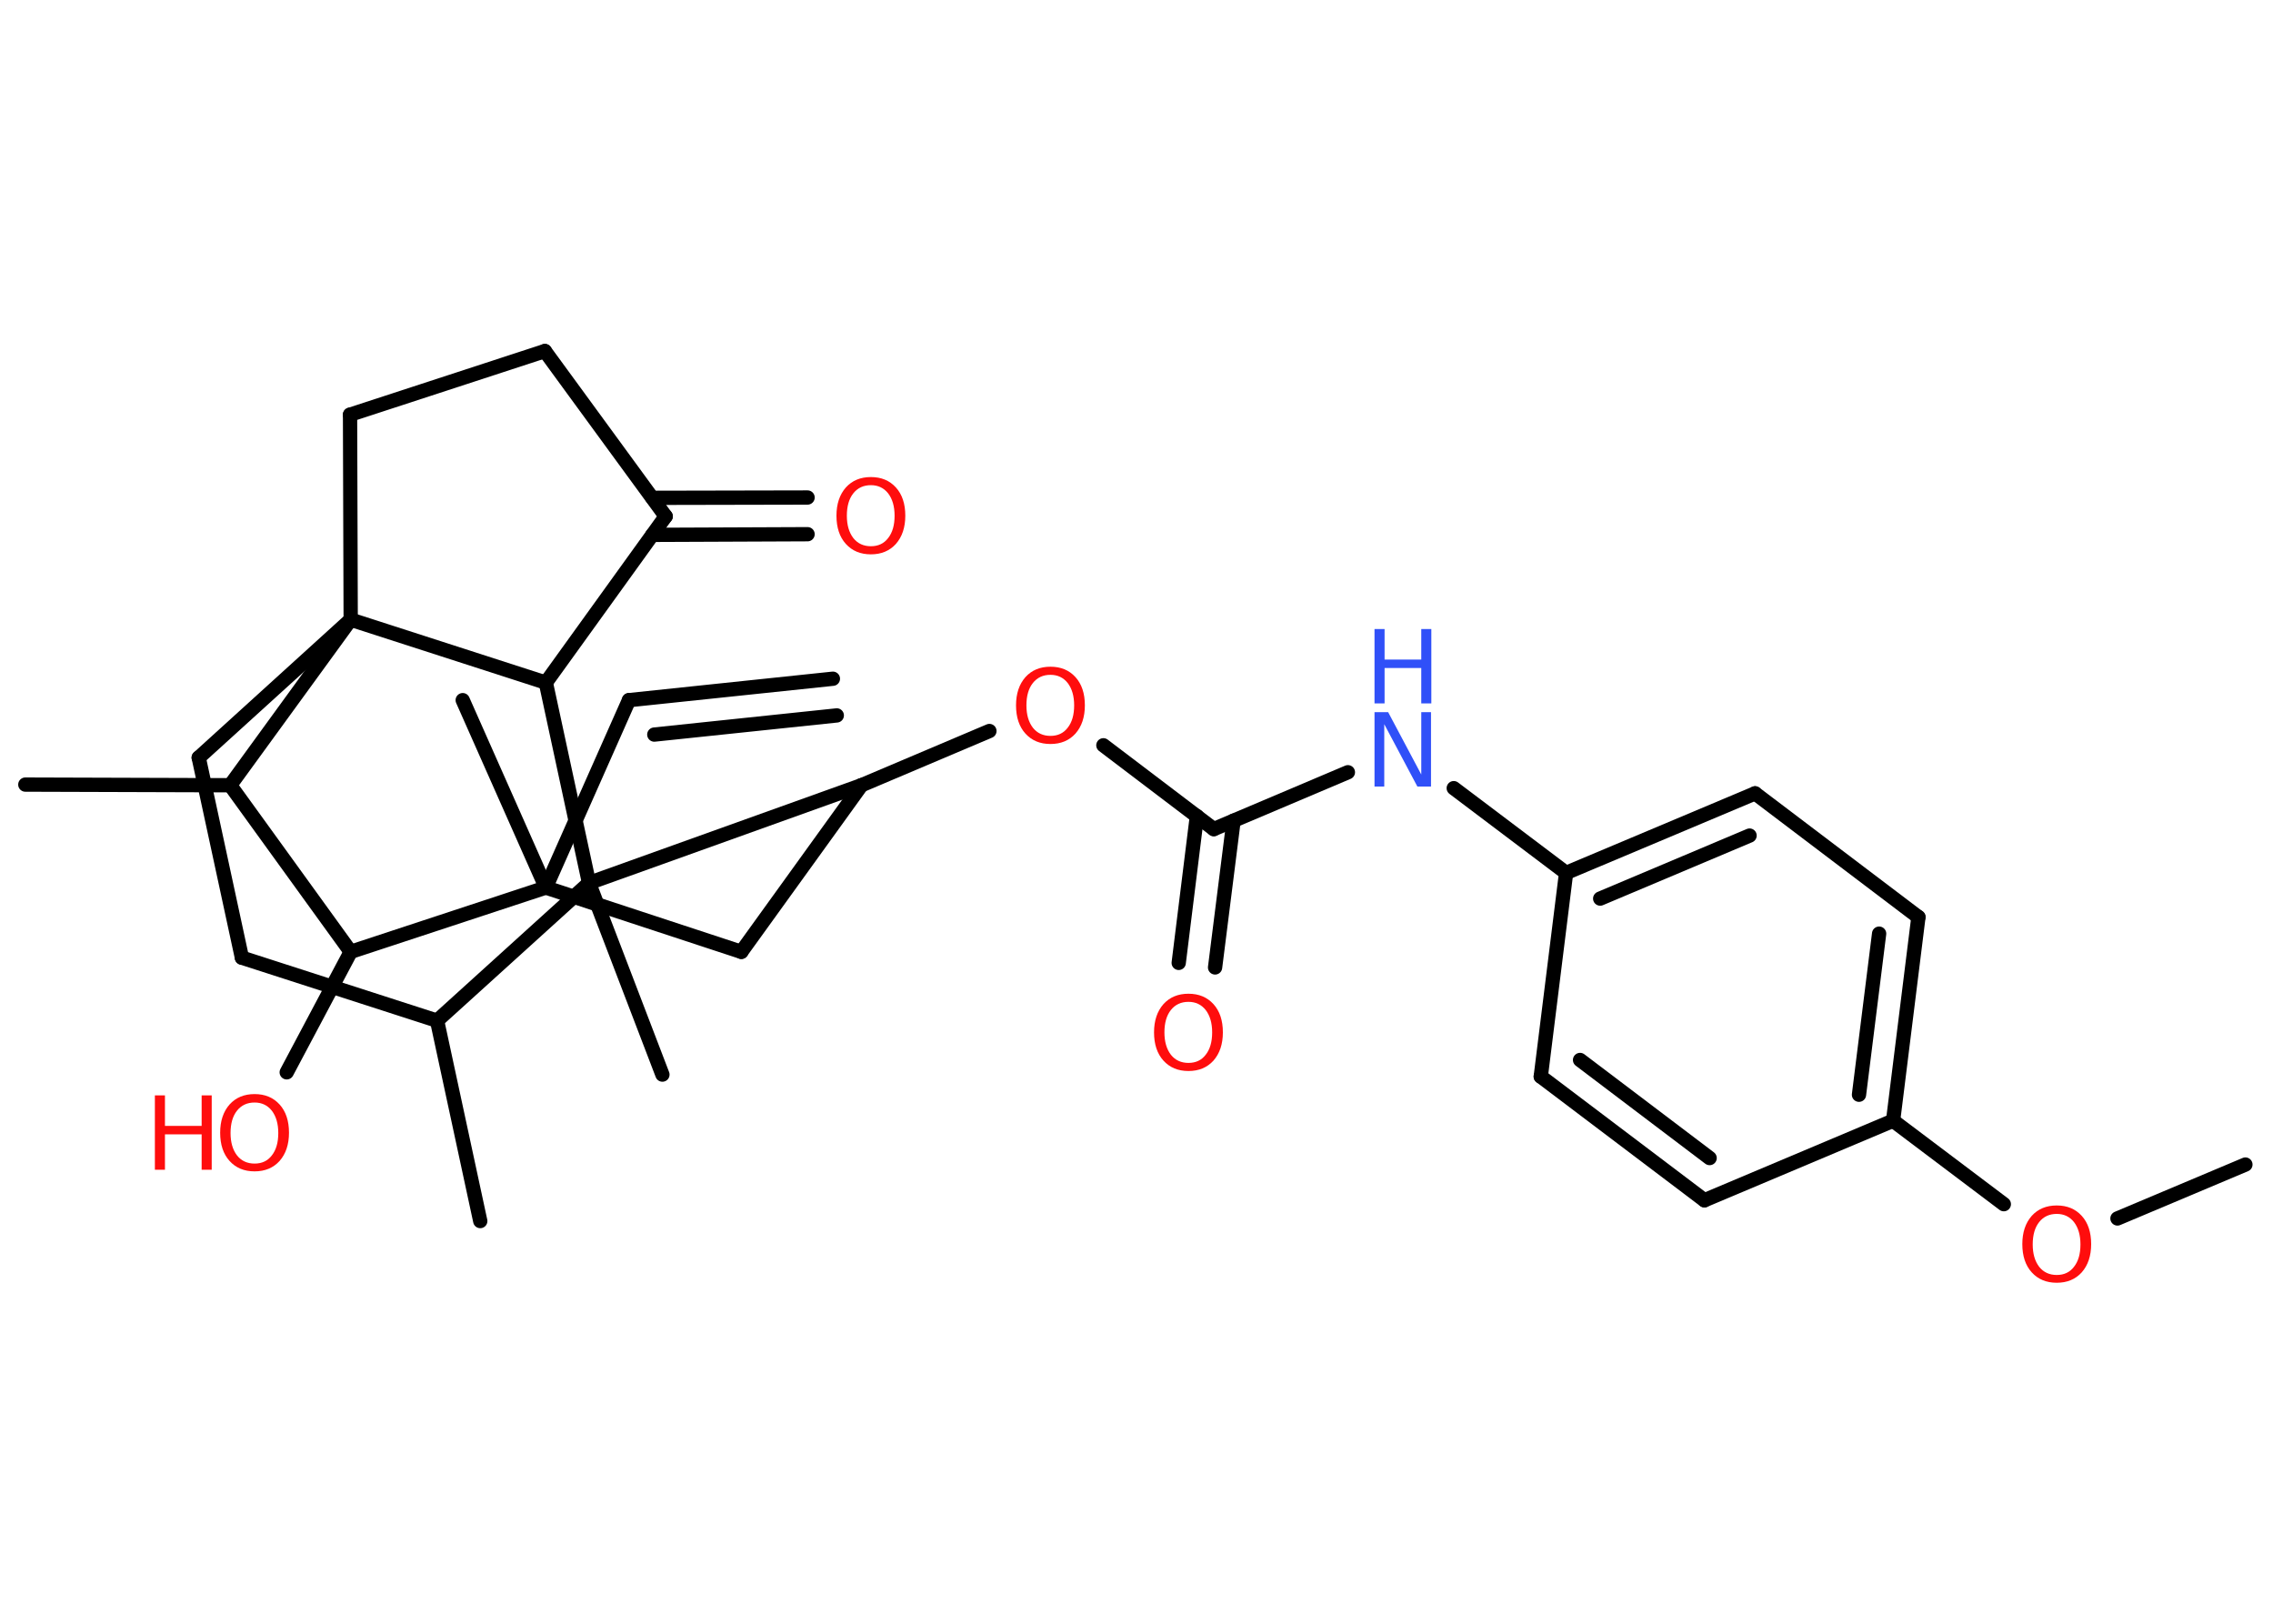 <?xml version='1.0' encoding='UTF-8'?>
<!DOCTYPE svg PUBLIC "-//W3C//DTD SVG 1.1//EN" "http://www.w3.org/Graphics/SVG/1.1/DTD/svg11.dtd">
<svg version='1.2' xmlns='http://www.w3.org/2000/svg' xmlns:xlink='http://www.w3.org/1999/xlink' width='70.0mm' height='50.0mm' viewBox='0 0 70.0 50.0'>
  <desc>Generated by the Chemistry Development Kit (http://github.com/cdk)</desc>
  <g stroke-linecap='round' stroke-linejoin='round' stroke='#000000' stroke-width='.44' fill='#FF0D0D'>
    <rect x='.0' y='.0' width='70.0' height='50.0' fill='#FFFFFF' stroke='none'/>
    <g id='mol1' class='mol'>
      <g id='mol1bnd1' class='bond'>
        <line x1='19.37' y1='21.56' x2='25.65' y2='20.9'/>
        <line x1='20.15' y1='22.62' x2='25.77' y2='22.03'/>
      </g>
      <line id='mol1bnd2' class='bond' x1='19.37' y1='21.56' x2='16.81' y2='27.33'/>
      <line id='mol1bnd3' class='bond' x1='16.81' y1='27.33' x2='14.25' y2='21.56'/>
      <line id='mol1bnd4' class='bond' x1='16.81' y1='27.33' x2='22.83' y2='29.31'/>
      <line id='mol1bnd5' class='bond' x1='22.83' y1='29.31' x2='26.53' y2='24.18'/>
      <line id='mol1bnd6' class='bond' x1='26.53' y1='24.18' x2='30.47' y2='22.51'/>
      <line id='mol1bnd7' class='bond' x1='33.98' y1='22.95' x2='37.38' y2='25.53'/>
      <g id='mol1bnd8' class='bond'>
        <line x1='37.99' y1='25.27' x2='37.42' y2='29.79'/>
        <line x1='36.86' y1='25.13' x2='36.3' y2='29.65'/>
      </g>
      <line id='mol1bnd9' class='bond' x1='37.38' y1='25.53' x2='41.51' y2='23.78'/>
      <line id='mol1bnd10' class='bond' x1='44.77' y1='24.27' x2='48.23' y2='26.88'/>
      <g id='mol1bnd11' class='bond'>
        <line x1='54.05' y1='24.43' x2='48.23' y2='26.88'/>
        <line x1='53.88' y1='25.73' x2='49.28' y2='27.67'/>
      </g>
      <line id='mol1bnd12' class='bond' x1='54.05' y1='24.43' x2='59.08' y2='28.24'/>
      <g id='mol1bnd13' class='bond'>
        <line x1='58.3' y1='34.51' x2='59.08' y2='28.24'/>
        <line x1='57.25' y1='33.71' x2='57.87' y2='28.75'/>
      </g>
      <line id='mol1bnd14' class='bond' x1='58.3' y1='34.51' x2='61.71' y2='37.08'/>
      <line id='mol1bnd15' class='bond' x1='65.21' y1='37.52' x2='69.15' y2='35.86'/>
      <line id='mol1bnd16' class='bond' x1='58.3' y1='34.51' x2='52.49' y2='36.96'/>
      <g id='mol1bnd17' class='bond'>
        <line x1='47.45' y1='33.15' x2='52.49' y2='36.96'/>
        <line x1='48.66' y1='32.64' x2='52.65' y2='35.66'/>
      </g>
      <line id='mol1bnd18' class='bond' x1='48.23' y1='26.88' x2='47.45' y2='33.15'/>
      <line id='mol1bnd19' class='bond' x1='26.53' y1='24.18' x2='18.14' y2='27.19'/>
      <line id='mol1bnd20' class='bond' x1='18.14' y1='27.19' x2='20.4' y2='33.09'/>
      <line id='mol1bnd21' class='bond' x1='18.14' y1='27.19' x2='13.46' y2='31.43'/>
      <line id='mol1bnd22' class='bond' x1='13.46' y1='31.43' x2='14.79' y2='37.6'/>
      <line id='mol1bnd23' class='bond' x1='13.46' y1='31.43' x2='7.45' y2='29.49'/>
      <line id='mol1bnd24' class='bond' x1='7.45' y1='29.49' x2='6.12' y2='23.33'/>
      <line id='mol1bnd25' class='bond' x1='6.12' y1='23.33' x2='10.8' y2='19.08'/>
      <line id='mol1bnd26' class='bond' x1='10.8' y1='19.08' x2='10.78' y2='12.77'/>
      <line id='mol1bnd27' class='bond' x1='10.78' y1='12.77' x2='16.78' y2='10.81'/>
      <line id='mol1bnd28' class='bond' x1='16.78' y1='10.81' x2='20.5' y2='15.9'/>
      <g id='mol1bnd29' class='bond'>
        <line x1='20.09' y1='15.33' x2='24.87' y2='15.32'/>
        <line x1='20.09' y1='16.47' x2='24.87' y2='16.45'/>
      </g>
      <line id='mol1bnd30' class='bond' x1='20.5' y1='15.9' x2='16.81' y2='21.02'/>
      <line id='mol1bnd31' class='bond' x1='10.8' y1='19.08' x2='16.81' y2='21.02'/>
      <line id='mol1bnd32' class='bond' x1='18.14' y1='27.19' x2='16.81' y2='21.02'/>
      <line id='mol1bnd33' class='bond' x1='10.8' y1='19.08' x2='7.09' y2='24.18'/>
      <line id='mol1bnd34' class='bond' x1='7.09' y1='24.18' x2='.78' y2='24.16'/>
      <line id='mol1bnd35' class='bond' x1='7.09' y1='24.18' x2='10.8' y2='29.31'/>
      <line id='mol1bnd36' class='bond' x1='16.81' y1='27.33' x2='10.8' y2='29.31'/>
      <line id='mol1bnd37' class='bond' x1='10.8' y1='29.31' x2='8.83' y2='33.02'/>
      <path id='mol1atm7' class='atom' d='M32.35 20.78q-.34 .0 -.54 .25q-.2 .25 -.2 .69q.0 .43 .2 .69q.2 .25 .54 .25q.34 .0 .53 -.25q.2 -.25 .2 -.69q.0 -.43 -.2 -.69q-.2 -.25 -.53 -.25zM32.35 20.53q.48 .0 .77 .32q.29 .32 .29 .87q.0 .54 -.29 .87q-.29 .32 -.77 .32q-.48 .0 -.77 -.32q-.29 -.32 -.29 -.87q.0 -.54 .29 -.87q.29 -.32 .77 -.32z' stroke='none'/>
      <path id='mol1atm9' class='atom' d='M36.6 30.85q-.34 .0 -.54 .25q-.2 .25 -.2 .69q.0 .43 .2 .69q.2 .25 .54 .25q.34 .0 .53 -.25q.2 -.25 .2 -.69q.0 -.43 -.2 -.69q-.2 -.25 -.53 -.25zM36.6 30.6q.48 .0 .77 .32q.29 .32 .29 .87q.0 .54 -.29 .87q-.29 .32 -.77 .32q-.48 .0 -.77 -.32q-.29 -.32 -.29 -.87q.0 -.54 .29 -.87q.29 -.32 .77 -.32z' stroke='none'/>
      <g id='mol1atm10' class='atom'>
        <path d='M42.33 21.93h.42l1.02 1.92v-1.92h.3v2.29h-.42l-1.02 -1.92v1.92h-.3v-2.29z' stroke='none' fill='#3050F8'/>
        <path d='M42.33 19.37h.31v.94h1.13v-.94h.31v2.29h-.31v-1.09h-1.13v1.09h-.31v-2.29z' stroke='none' fill='#3050F8'/>
      </g>
      <path id='mol1atm15' class='atom' d='M63.34 37.38q-.34 .0 -.54 .25q-.2 .25 -.2 .69q.0 .43 .2 .69q.2 .25 .54 .25q.34 .0 .53 -.25q.2 -.25 .2 -.69q.0 -.43 -.2 -.69q-.2 -.25 -.53 -.25zM63.34 37.12q.48 .0 .77 .32q.29 .32 .29 .87q.0 .54 -.29 .87q-.29 .32 -.77 .32q-.48 .0 -.77 -.32q-.29 -.32 -.29 -.87q.0 -.54 .29 -.87q.29 -.32 .77 -.32z' stroke='none'/>
      <path id='mol1atm29' class='atom' d='M26.82 14.94q-.34 .0 -.54 .25q-.2 .25 -.2 .69q.0 .43 .2 .69q.2 .25 .54 .25q.34 .0 .53 -.25q.2 -.25 .2 -.69q.0 -.43 -.2 -.69q-.2 -.25 -.53 -.25zM26.82 14.69q.48 .0 .77 .32q.29 .32 .29 .87q.0 .54 -.29 .87q-.29 .32 -.77 .32q-.48 .0 -.77 -.32q-.29 -.32 -.29 -.87q.0 -.54 .29 -.87q.29 -.32 .77 -.32z' stroke='none'/>
      <g id='mol1atm34' class='atom'>
        <path d='M7.84 33.95q-.34 .0 -.54 .25q-.2 .25 -.2 .69q.0 .43 .2 .69q.2 .25 .54 .25q.34 .0 .53 -.25q.2 -.25 .2 -.69q.0 -.43 -.2 -.69q-.2 -.25 -.53 -.25zM7.84 33.69q.48 .0 .77 .32q.29 .32 .29 .87q.0 .54 -.29 .87q-.29 .32 -.77 .32q-.48 .0 -.77 -.32q-.29 -.32 -.29 -.87q.0 -.54 .29 -.87q.29 -.32 .77 -.32z' stroke='none'/>
        <path d='M4.77 33.73h.31v.94h1.13v-.94h.31v2.29h-.31v-1.09h-1.13v1.09h-.31v-2.29z' stroke='none'/>
      </g>
    </g>
  </g>
</svg>
